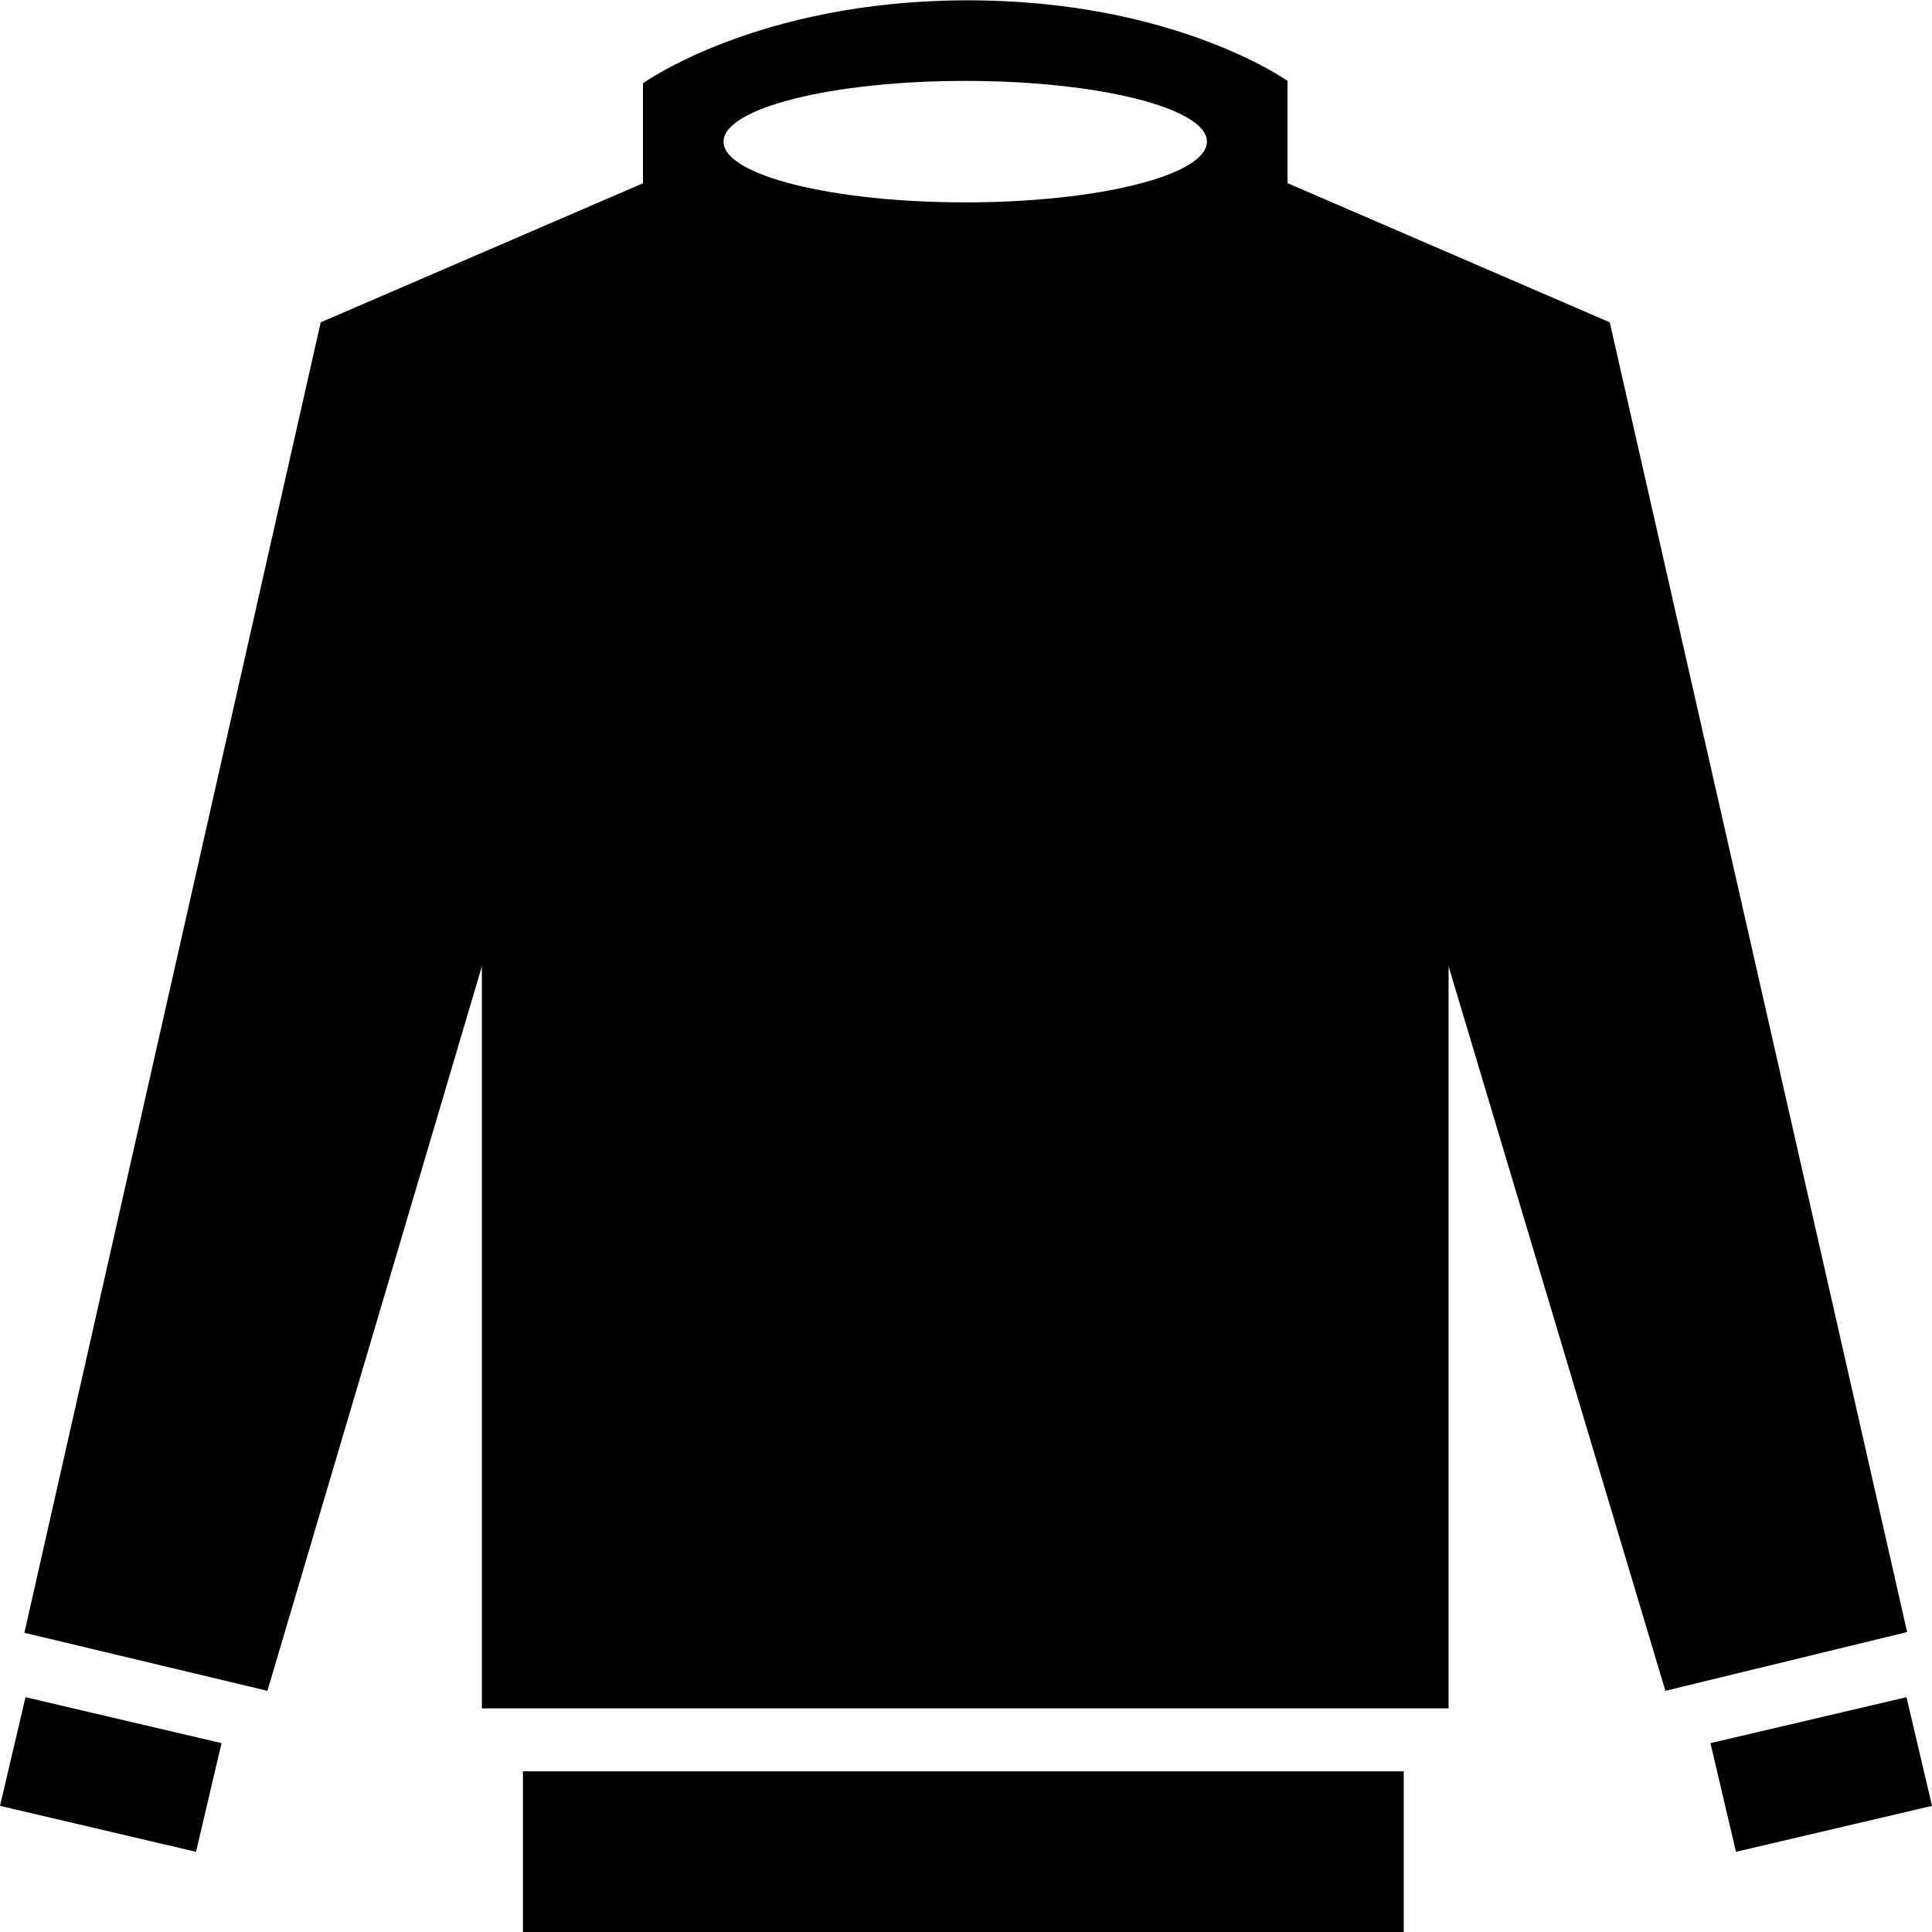<svg width="24" height="24" xmlns="http://www.w3.org/2000/svg" fill-rule="evenodd" clip-rule="evenodd"><path d="M6.496 22.004h10.942v2h-10.942v-2zm-3.744-.35l-2.435-.571-.317 1.35 2.435.571.317-1.35zm18.496 0l2.435-.571.317 1.35-2.435.571-.317-1.35zm-3.253-.432h-12.009v-9.218l-2.664 9-3.019-.721 3.681-16.279 4.003-1.727v-1.242s1.414-1.022 4.004-1.031c2.589-.009 4.003 1.001 4.003 1.001v1.27l4.003 1.729 3.694 16.27-3.003.73-2.693-9v9.218zm-6.004-20.217c1.657 0 3.002.338 3.002.755 0 .416-1.345.754-3.002.754-1.657 0-3.003-.338-3.003-.754 0-.417 1.346-.755 3.003-.755z"/></svg>